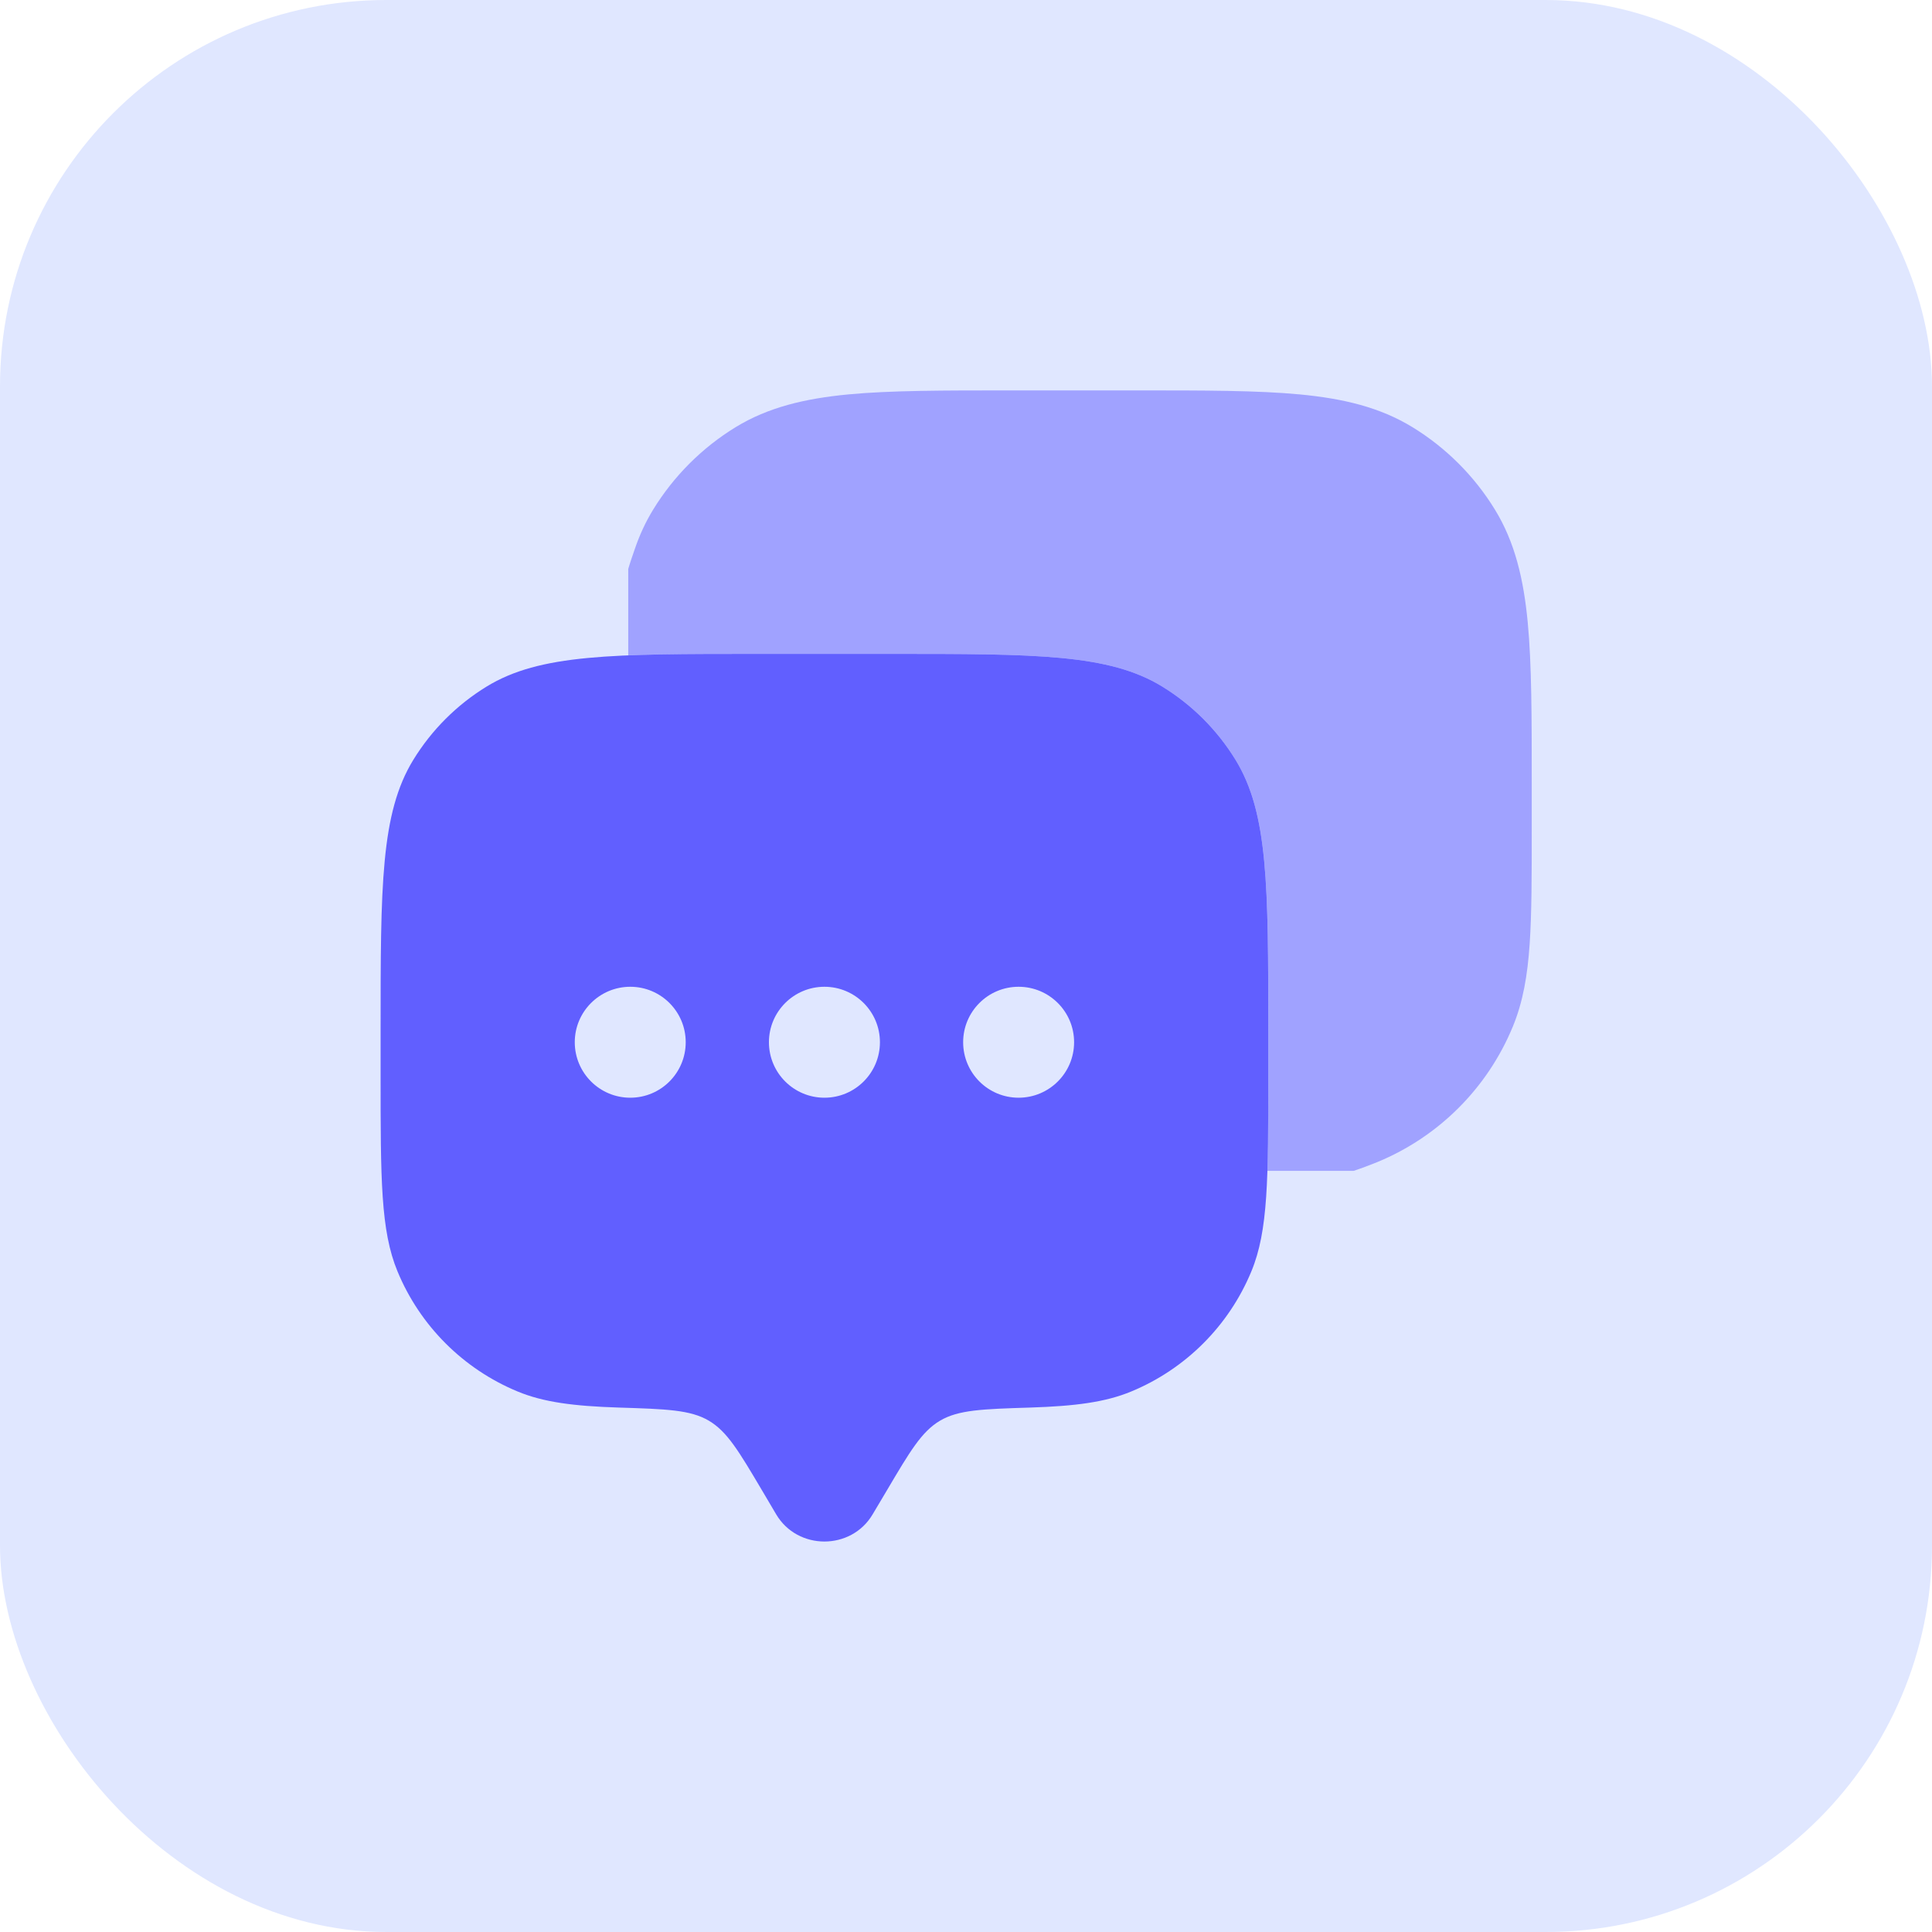 <svg width="40" height="40" viewBox="0 0 40 40" fill="none" xmlns="http://www.w3.org/2000/svg">
<rect width="40" height="40" rx="8" fill="#E0E7FF"/>
<path fill-rule="evenodd" clip-rule="evenodd" d="M18.067 31.353L18.366 30.85C18.843 30.043 19.082 29.639 19.462 29.414C19.843 29.189 20.339 29.173 21.331 29.142C22.262 29.112 22.887 29.031 23.422 28.809C24.547 28.343 25.442 27.449 25.908 26.323C26.258 25.479 26.258 24.408 26.258 22.267V21.349C26.258 18.341 26.258 16.837 25.581 15.732C25.202 15.114 24.682 14.594 24.064 14.215C22.959 13.538 21.455 13.538 18.447 13.538H15.691C12.683 13.538 11.179 13.538 10.074 14.215C9.456 14.594 8.936 15.114 8.557 15.732C7.88 16.837 7.88 18.341 7.88 21.349V22.267C7.88 24.408 7.88 25.479 8.23 26.323C8.696 27.449 9.591 28.343 10.716 28.809C11.251 29.031 11.877 29.112 12.807 29.142C13.799 29.173 14.295 29.189 14.676 29.414C15.056 29.639 15.295 30.043 15.773 30.85L16.07 31.353C16.514 32.103 17.623 32.103 18.067 31.353ZM21.089 22.727C21.723 22.727 22.238 22.213 22.238 21.578C22.238 20.944 21.723 20.43 21.089 20.43C20.455 20.43 19.941 20.944 19.941 21.578C19.941 22.213 20.455 22.727 21.089 22.727ZM18.218 21.578C18.218 22.213 17.703 22.727 17.069 22.727C16.435 22.727 15.92 22.213 15.92 21.578C15.92 20.944 16.435 20.43 17.069 20.43C17.703 20.43 18.218 20.944 18.218 21.578ZM13.049 22.727C13.683 22.727 14.197 22.213 14.197 21.578C14.197 20.944 13.683 20.43 13.049 20.43C12.415 20.43 11.9 20.944 11.9 21.578C11.9 22.213 12.415 22.727 13.049 22.727Z" fill="#615FFF"/>
<path opacity="0.5" d="M23.573 8.083C24.946 8.083 26.037 8.083 26.913 8.166C27.81 8.252 28.569 8.431 29.245 8.845C29.94 9.271 30.525 9.856 30.951 10.551C31.365 11.227 31.544 11.986 31.63 12.884C31.713 13.759 31.713 14.85 31.713 16.223V17.16C31.713 18.137 31.713 18.914 31.67 19.544C31.626 20.188 31.534 20.742 31.319 21.26C30.795 22.527 29.789 23.533 28.522 24.057C28.491 24.07 28.459 24.083 28.427 24.095C28.274 24.154 28.143 24.204 28.028 24.241H26.24C26.258 23.701 26.258 23.057 26.258 22.267V21.349C26.258 18.341 26.258 16.837 25.581 15.732C25.202 15.114 24.682 14.594 24.064 14.215C22.959 13.538 21.455 13.538 18.447 13.538H15.691C14.623 13.538 13.745 13.538 13.007 13.568V11.78C13.042 11.658 13.091 11.517 13.148 11.352C13.245 11.071 13.367 10.805 13.523 10.551C13.949 9.856 14.534 9.271 15.229 8.845C15.905 8.431 16.664 8.252 17.561 8.166C18.437 8.083 19.528 8.083 20.901 8.083H23.573Z" fill="#615FFF"/>
</svg>
